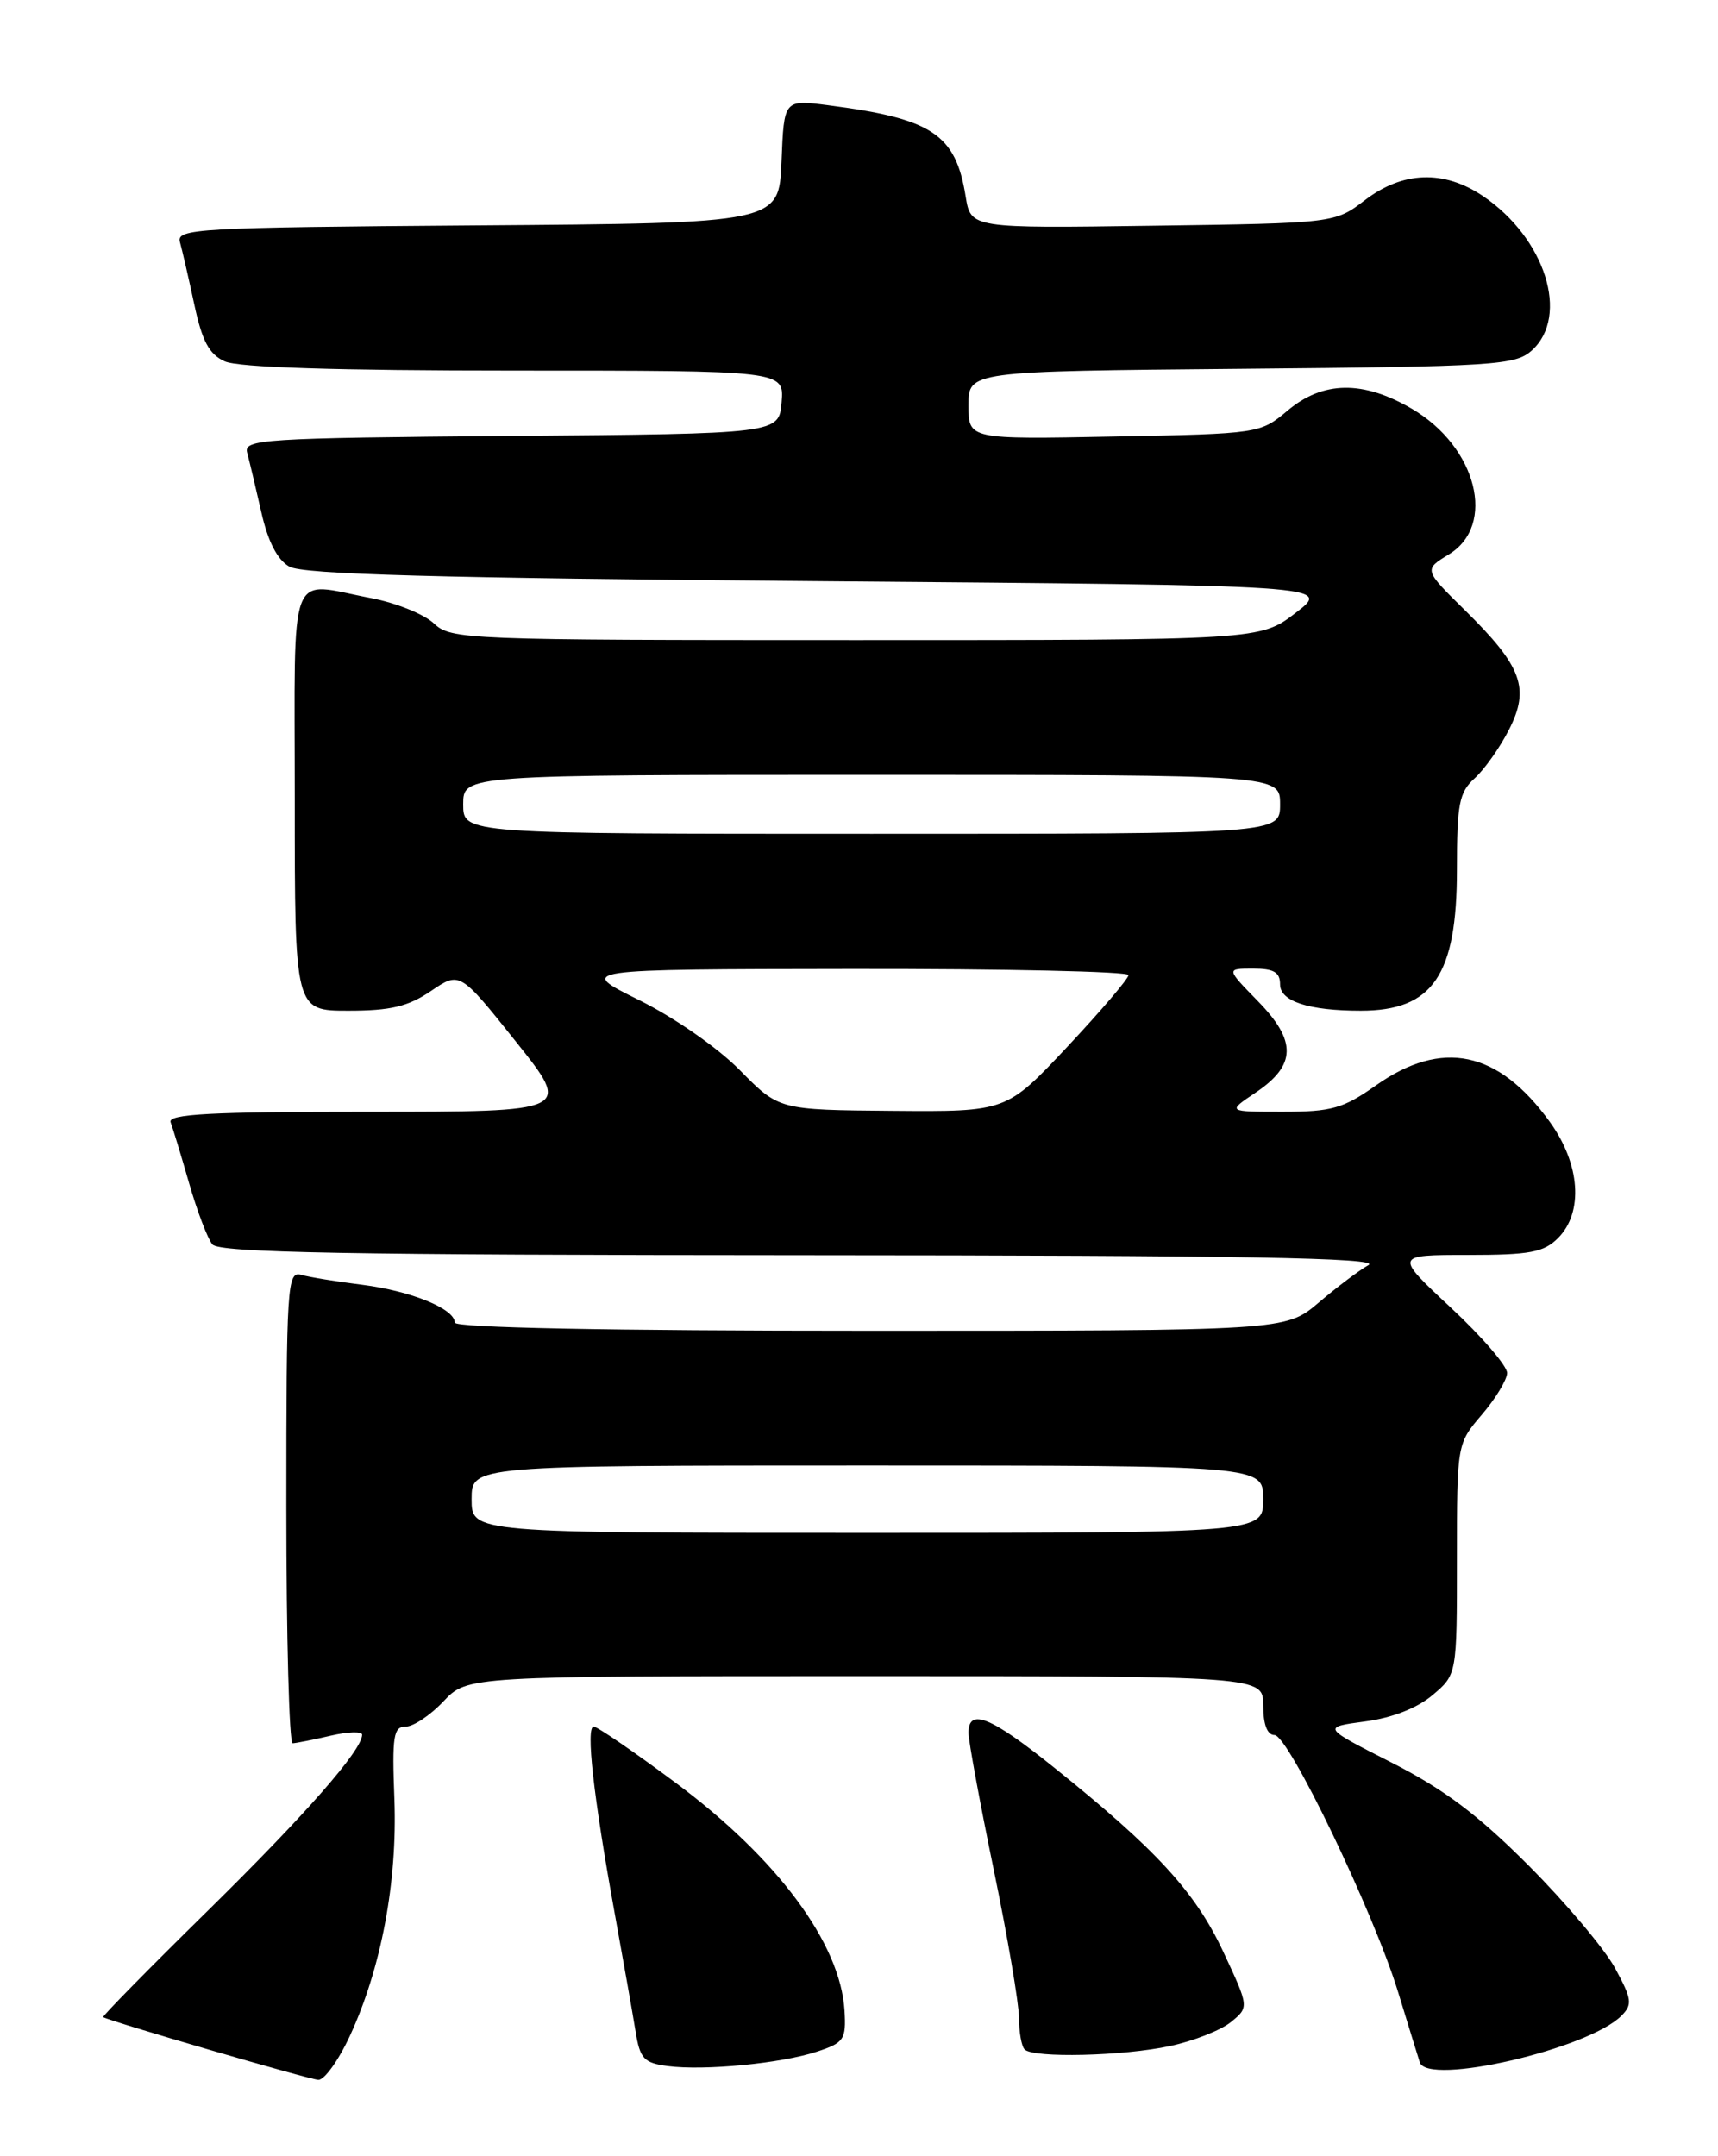 <?xml version="1.0" encoding="UTF-8" standalone="no"?>
<!DOCTYPE svg PUBLIC "-//W3C//DTD SVG 1.1//EN" "http://www.w3.org/Graphics/SVG/1.1/DTD/svg11.dtd" >
<svg xmlns="http://www.w3.org/2000/svg" xmlns:xlink="http://www.w3.org/1999/xlink" version="1.1" viewBox="0 0 204 256">
 <g >
 <path fill="currentColor"
d=" M 41.53 241.75 C 45.27 233.70 47.20 223.43 46.83 213.60 C 46.54 206.11 46.72 205.00 48.17 205.00 C 49.08 205.00 51.10 203.65 52.66 202.00 C 55.49 199.00 55.49 199.00 102.75 199.00 C 150.00 199.00 150.00 199.00 150.00 202.50 C 150.00 204.76 150.48 206.00 151.34 206.00 C 152.99 206.00 163.09 226.99 166.01 236.50 C 167.19 240.35 168.35 244.11 168.59 244.86 C 169.49 247.69 188.57 243.29 192.52 239.34 C 193.87 237.99 193.79 237.38 191.77 233.66 C 190.52 231.37 185.90 225.89 181.50 221.48 C 175.49 215.46 171.44 212.42 165.24 209.27 C 156.98 205.07 156.98 205.07 162.08 204.39 C 165.28 203.97 168.27 202.81 170.09 201.27 C 173.00 198.82 173.00 198.82 173.00 185.12 C 173.00 171.42 173.00 171.42 175.96 167.96 C 177.59 166.06 178.94 163.83 178.96 163.02 C 178.98 162.20 175.98 158.71 172.29 155.27 C 165.57 149.00 165.57 149.00 174.29 149.00 C 181.67 149.00 183.31 148.69 185.00 147.00 C 188.06 143.94 187.65 138.20 184.02 133.19 C 177.90 124.73 171.23 123.34 163.38 128.87 C 159.49 131.61 158.12 132.00 152.32 132.00 C 145.70 132.00 145.70 132.00 149.10 129.72 C 153.93 126.47 154.00 123.61 149.38 118.88 C 145.59 115.00 145.59 115.00 148.80 115.00 C 151.26 115.00 152.00 115.43 152.00 116.88 C 152.00 118.89 155.42 120.00 161.58 120.00 C 170.14 120.00 173.00 115.81 173.00 103.25 C 173.00 95.43 173.26 94.07 175.11 92.40 C 176.26 91.36 178.10 88.76 179.18 86.64 C 181.69 81.72 180.74 79.14 173.98 72.48 C 169.06 67.64 169.06 67.64 172.03 65.83 C 177.73 62.37 175.37 53.06 167.66 48.54 C 161.86 45.14 157.09 45.21 152.89 48.75 C 149.64 51.48 149.52 51.50 132.31 51.83 C 115.00 52.17 115.00 52.17 115.00 48.12 C 115.00 44.08 115.00 44.08 147.40 43.79 C 177.62 43.52 179.93 43.37 181.90 41.60 C 186.42 37.50 183.48 28.26 176.08 23.27 C 171.45 20.15 166.58 20.32 162.09 23.75 C 158.50 26.50 158.50 26.50 136.89 26.80 C 115.27 27.11 115.27 27.11 114.66 23.30 C 113.47 15.92 110.69 14.08 98.30 12.49 C 93.09 11.82 93.09 11.82 92.80 19.16 C 92.50 26.50 92.50 26.50 56.69 26.76 C 23.23 27.01 20.91 27.14 21.37 28.76 C 21.64 29.72 22.40 33.04 23.07 36.15 C 24.00 40.51 24.83 42.06 26.68 42.90 C 28.27 43.63 39.99 44.00 61.11 44.00 C 93.12 44.00 93.12 44.00 92.81 47.75 C 92.50 51.50 92.50 51.50 60.69 51.76 C 31.04 52.01 28.91 52.15 29.35 53.76 C 29.61 54.72 30.36 57.87 31.02 60.77 C 31.81 64.29 32.92 66.45 34.35 67.27 C 35.96 68.19 51.82 68.63 97.30 69.00 C 158.10 69.50 158.10 69.50 153.87 72.75 C 149.64 76.00 149.64 76.00 101.63 76.00 C 55.10 76.00 53.56 75.94 51.51 74.01 C 50.35 72.92 47.00 71.57 44.06 71.01 C 34.06 69.12 35.00 66.63 35.00 95.00 C 35.00 120.00 35.00 120.00 41.36 120.00 C 46.37 120.00 48.45 119.51 51.16 117.67 C 54.60 115.33 54.60 115.33 61.26 123.67 C 67.91 132.00 67.91 132.00 43.85 132.00 C 25.01 132.00 19.89 132.27 20.26 133.25 C 20.52 133.94 21.51 137.20 22.46 140.50 C 23.41 143.80 24.65 147.06 25.22 147.75 C 26.02 148.73 41.32 149.01 95.37 149.03 C 147.50 149.05 164.01 149.34 162.50 150.20 C 161.40 150.82 158.73 152.83 156.57 154.67 C 152.64 158.00 152.64 158.00 103.32 158.00 C 71.97 158.00 54.00 157.64 54.00 157.03 C 54.00 155.39 48.80 153.27 43.00 152.54 C 39.98 152.17 36.71 151.63 35.75 151.36 C 34.11 150.90 34.00 152.68 34.00 178.93 C 34.00 194.37 34.34 206.99 34.75 206.98 C 35.16 206.96 37.19 206.56 39.25 206.08 C 41.31 205.60 43.00 205.55 43.00 205.96 C 43.00 207.79 36.28 215.45 24.62 226.91 C 17.67 233.74 12.11 239.40 12.25 239.49 C 13.02 239.98 36.71 246.89 37.80 246.94 C 38.51 246.97 40.19 244.64 41.53 241.75 Z  M 97.00 243.59 C 100.23 242.53 100.48 242.15 100.28 238.73 C 99.81 230.77 92.34 220.68 80.23 211.67 C 75.30 208.00 70.92 205.00 70.50 205.00 C 69.54 205.00 70.46 213.23 72.96 227.00 C 74.01 232.78 75.14 239.16 75.47 241.19 C 75.99 244.43 76.46 244.93 79.28 245.30 C 83.66 245.87 92.74 244.99 97.00 243.59 Z  M 138.94 242.92 C 141.71 242.33 144.96 241.05 146.16 240.08 C 148.33 238.31 148.33 238.31 145.25 231.72 C 141.94 224.64 137.28 219.57 125.18 209.87 C 117.62 203.80 115.00 202.74 115.00 205.75 C 115.01 206.71 116.35 214.03 118.00 222.00 C 119.65 229.97 120.99 237.89 121.00 239.58 C 121.00 241.28 121.30 242.97 121.67 243.33 C 122.71 244.37 133.36 244.12 138.94 242.92 Z  M 56.00 178.00 C 56.00 174.00 56.00 174.00 103.00 174.00 C 150.00 174.00 150.00 174.00 150.00 178.00 C 150.00 182.00 150.00 182.00 103.00 182.00 C 56.00 182.00 56.00 182.00 56.00 178.00 Z  M 87.87 127.08 C 85.24 124.40 80.07 120.81 75.87 118.73 C 68.50 115.08 68.50 115.08 101.25 115.04 C 119.26 115.02 134.00 115.34 134.00 115.77 C 134.00 116.19 130.74 120.01 126.75 124.27 C 119.50 132.00 119.50 132.00 106.00 131.89 C 92.50 131.78 92.50 131.78 87.87 127.08 Z  M 55.00 95.50 C 55.00 92.00 55.00 92.00 103.50 92.00 C 152.00 92.00 152.00 92.00 152.00 95.50 C 152.00 99.00 152.00 99.00 103.50 99.00 C 55.00 99.00 55.00 99.00 55.00 95.50 Z "/>
</g>
</svg>